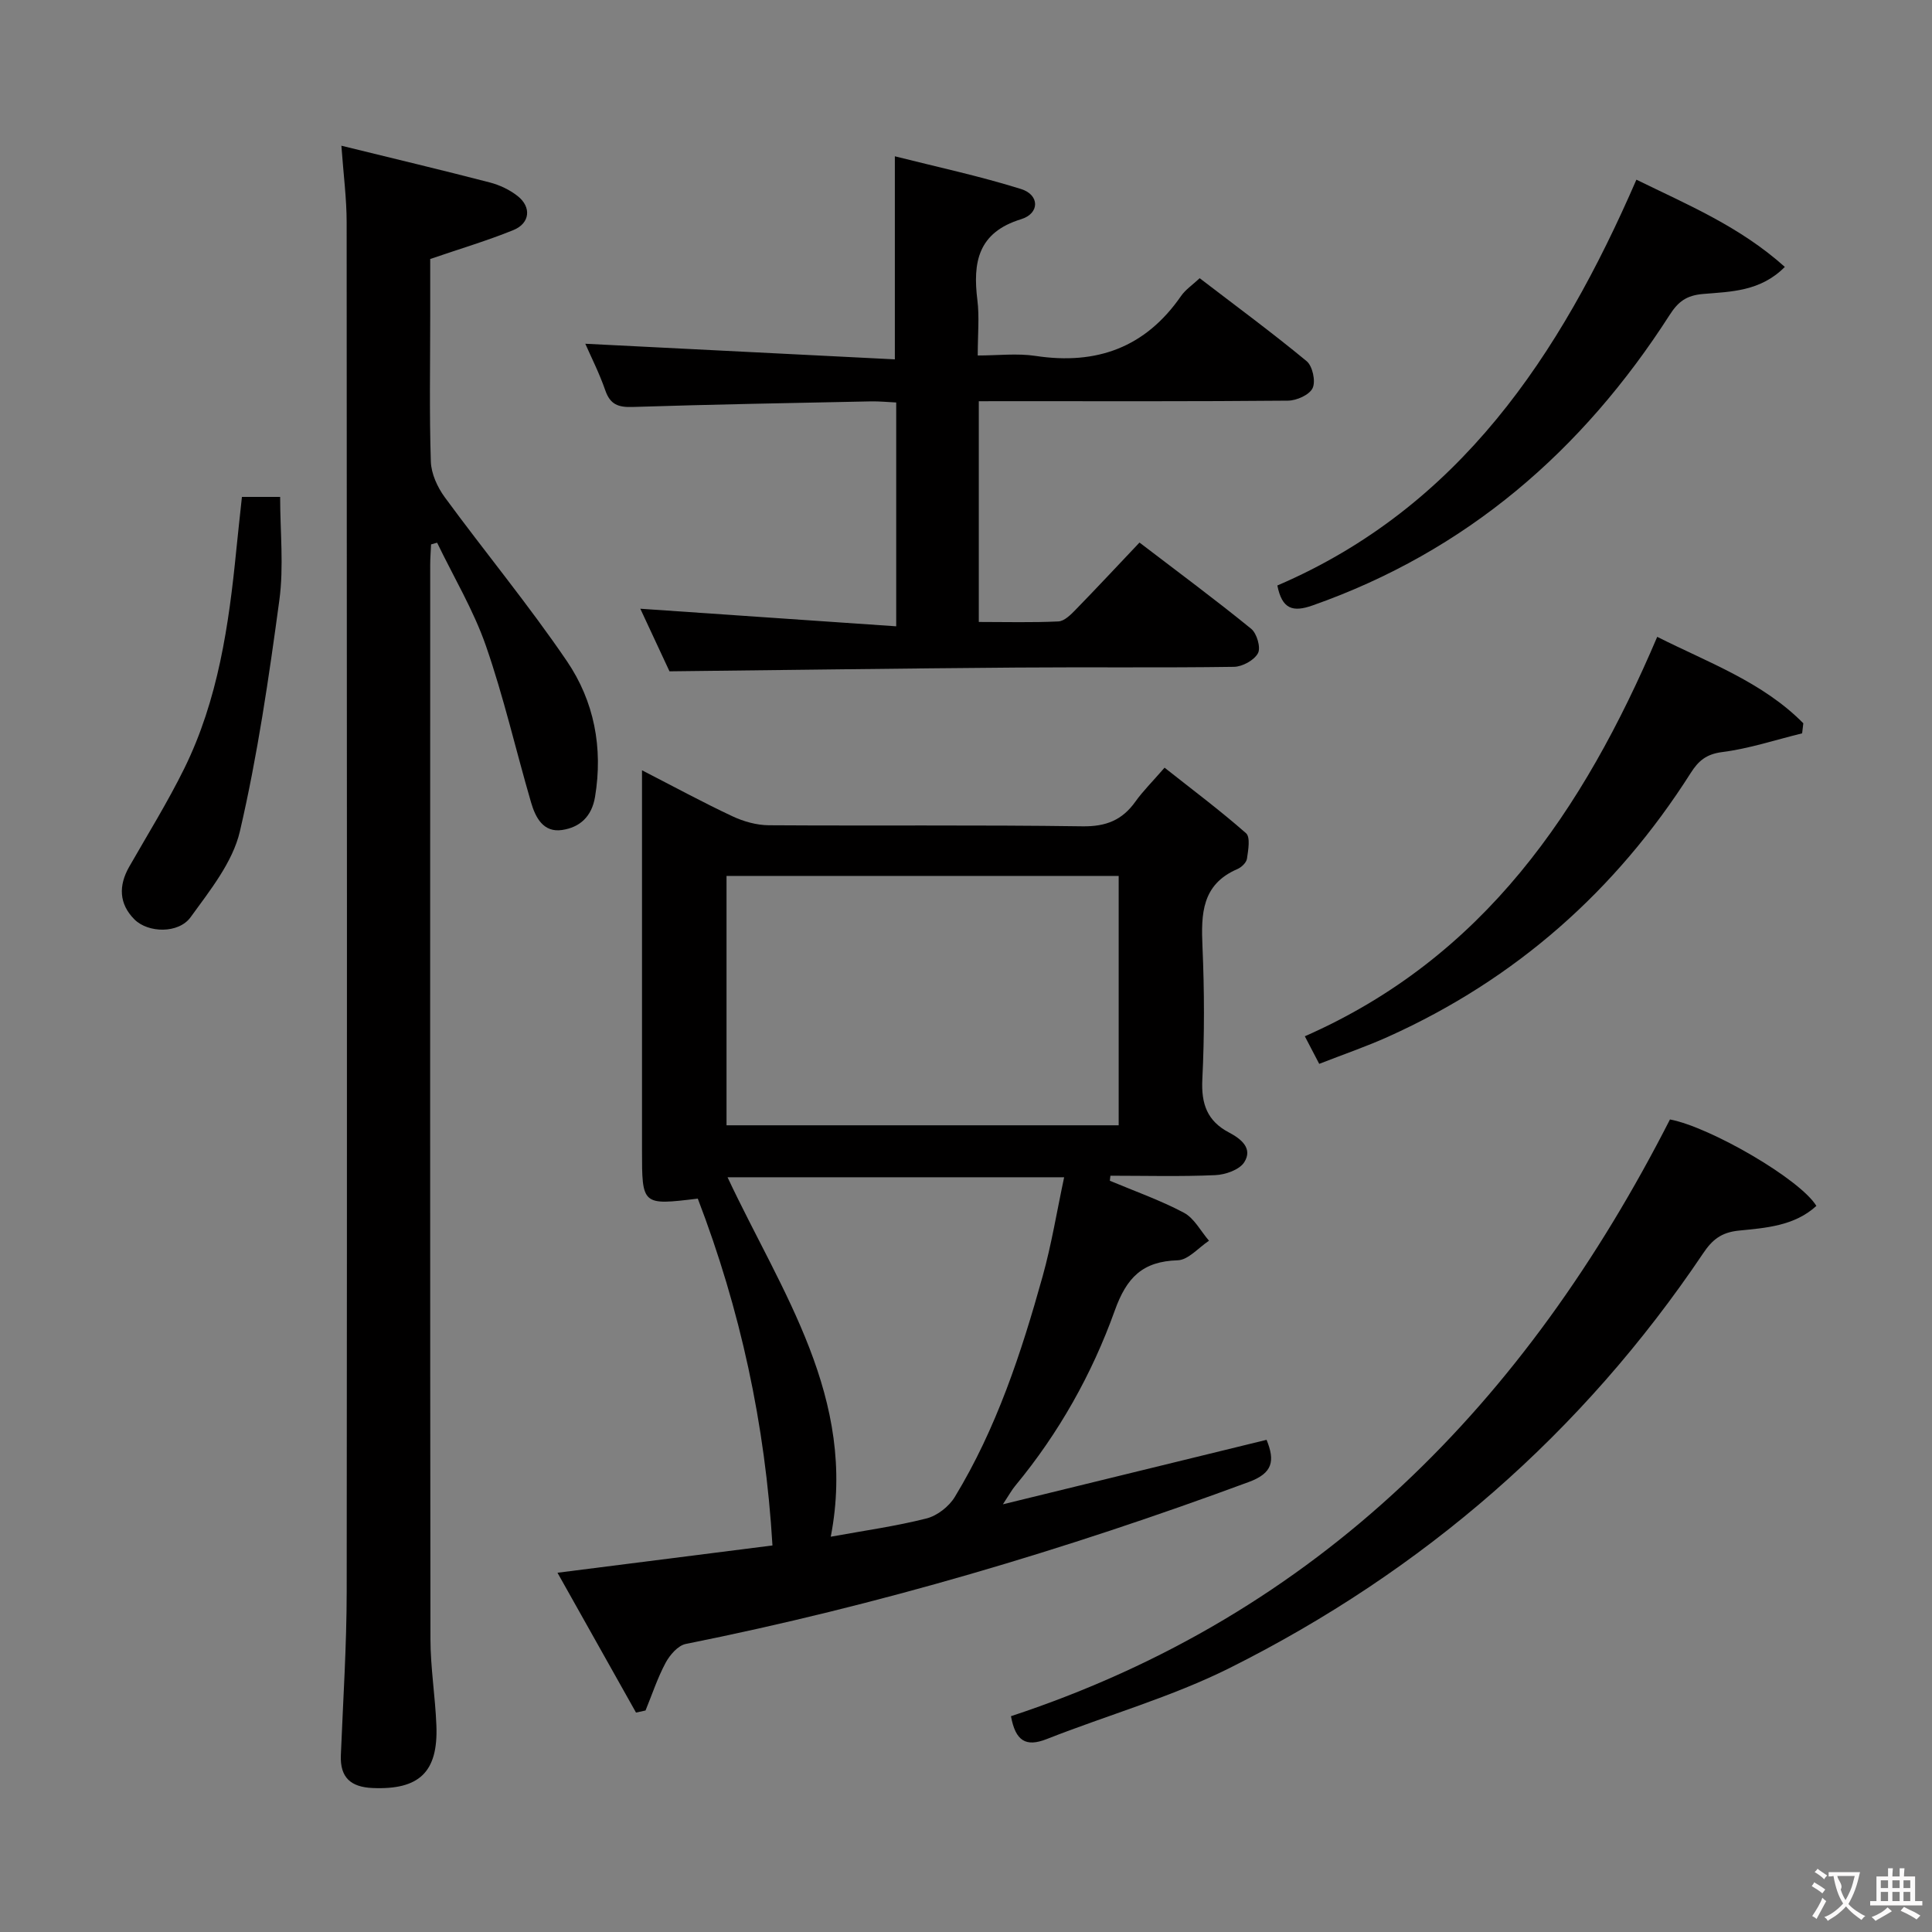 <svg enable-background="new 0 0 400 400" viewBox="0 0 400 400" xmlns="http://www.w3.org/2000/svg"><rect x="0" y="0" width="400" height="400" fill="#808080" stroke="none"/><g fill="#010000"><path d="m229.78 244.46c5.14 2.16 10.43 4.02 15.33 6.62 2.15 1.14 3.49 3.82 5.2 5.8-2.16 1.42-4.28 3.98-6.48 4.05-7.29.22-10.58 3.56-13.04 10.44-4.72 13.15-11.59 25.37-20.59 36.24-.72.86-1.26 1.87-2.56 3.84 18.84-4.61 36.64-8.96 54.59-13.35 1.78 4.37 1.28 6.9-3.65 8.72-38.04 14.07-76.8 25.58-116.59 33.54-1.62.32-3.31 2.28-4.18 3.9-1.68 3.13-2.8 6.57-4.16 9.88-.66.14-1.31.29-1.97.43-5.35-9.52-10.7-19.05-16.26-28.95 15.25-1.94 29.64-3.76 44.51-5.65-1.49-25.14-6.67-48.89-15.46-71.81-11.55 1.4-11.55 1.4-11.55-10.08 0-24.16 0-48.31 0-72.47 0-1.78 0-3.56 0-6.13 6.7 3.44 12.62 6.66 18.72 9.52 2.3 1.08 4.99 1.84 7.51 1.86 21.66.14 43.32-.09 64.97.22 4.87.07 8.22-1.28 10.95-5.11 1.53-2.15 3.44-4.03 6.04-7.03 5.71 4.52 11.48 8.83 16.87 13.57.93.82.45 3.51.19 5.28-.12.81-1.14 1.78-1.98 2.14-7.39 3.18-7.53 9.29-7.23 16.07.4 9.15.42 18.34-.03 27.48-.25 5.05.99 8.61 5.52 10.99 2.45 1.29 5.01 3.27 3.15 6.17-1 1.56-3.9 2.57-5.99 2.66-7.23.32-14.47.12-21.71.12-.04.34-.08.69-.12 1.04zm-79.36-11.48h81.19c0-17.67 0-34.73 0-51.63-27.27 0-54.16 0-81.19 0zm21.58 85.18c6.92-1.26 13.46-2.17 19.82-3.78 2.22-.56 4.66-2.47 5.86-4.45 8.62-14.17 13.76-29.8 18.18-45.66 1.85-6.63 2.95-13.46 4.46-20.53-23.69 0-46.42 0-69.69 0 11.15 23.77 26.93 45.72 21.37 74.42z"/><path d="m70.68 30.17c10.83 2.66 20.8 5.03 30.71 7.6 2.04.53 4.12 1.51 5.77 2.81 2.92 2.29 2.58 5.65-.86 7.05-5.33 2.17-10.88 3.82-17.23 5.99v11.94c0 10-.19 20 .13 29.99.08 2.51 1.35 5.3 2.87 7.38 8.34 11.38 17.37 22.29 25.3 33.95 5.63 8.28 7.51 17.91 5.83 28.08-.68 4.15-3.19 6.34-6.82 6.88-3.9.58-5.52-2.59-6.43-5.71-3.15-10.8-5.66-21.82-9.35-32.43-2.57-7.39-6.68-14.24-10.1-21.34-.42.12-.84.23-1.25.35-.06 1.4-.18 2.8-.18 4.2-.01 74.15-.04 148.3.05 222.45.01 5.96 1 11.92 1.23 17.89.38 9.66-3.57 13.35-13.2 12.94-4.48-.19-6.77-2.13-6.58-6.79.46-11.3 1.2-22.61 1.21-33.92.09-94.48.05-188.95-.01-283.43 0-4.91-.65-9.83-1.09-15.88z"/><path d="m202.65 83.07v45.7c5.65 0 11.07.15 16.48-.11 1.24-.06 2.57-1.4 3.57-2.43 4.41-4.52 8.71-9.15 13.22-13.9 8.19 6.26 15.8 11.89 23.13 17.86 1.17.95 2.02 3.9 1.4 5.05-.78 1.45-3.22 2.79-4.96 2.82-15 .22-30 .03-44.99.15-23.79.18-47.58.51-71.89.78-1.84-3.95-4.01-8.6-6.04-12.96 17.57 1.21 35.09 2.41 52.98 3.64 0-16.18 0-30.95 0-46.34-1.71-.08-3.46-.26-5.2-.23-16.47.34-32.95.63-49.42 1.16-2.94.09-4.6-.52-5.61-3.44-1.23-3.55-2.95-6.94-4.14-9.65 21.35 1.08 42.64 2.15 64.09 3.23 0-14.57 0-27.78 0-42.04 8.71 2.2 17.55 4.09 26.14 6.78 3.84 1.2 3.88 5.05.01 6.24-8.96 2.75-10.04 8.93-9.06 16.79.43 3.44.07 6.97.07 11.43 4.18 0 8.16-.49 11.98.09 12.62 1.91 22.73-1.73 30.11-12.4.91-1.32 2.36-2.28 3.86-3.69 7.5 5.75 14.99 11.26 22.14 17.17 1.23 1.02 1.91 4.15 1.25 5.57-.64 1.4-3.31 2.6-5.1 2.61-19.33.18-38.66.11-57.99.11-1.85.01-3.67.01-6.03.01z"/><path d="m209.31 355.32c63.88-21.07 106.63-65.11 136.44-123.55 8.31 1.57 26.94 12.35 30.31 17.9-4.53 4.16-10.51 4.56-16.03 5.11-3.74.37-5.58 1.98-7.4 4.69-25.06 37.27-57.94 65.79-97.96 85.83-12.09 6.05-25.33 9.78-37.97 14.76-4.33 1.7-6.45.38-7.39-4.74z"/><path d="m338.8 37.2c10.54 5.17 21.39 9.68 30.73 18.06-5.05 5.11-11.22 5.12-16.89 5.6-3.52.29-5.21 1.62-6.96 4.35-18.05 28.12-42.06 48.92-73.93 60.14-4.13 1.46-6.31.74-7.29-4.13 37.63-16.15 58.51-47.57 74.34-84.02z"/><path d="m343.11 131.85c10.6 5.34 21.82 9.36 30.25 17.9-.08.69-.17 1.39-.25 2.08-5.51 1.35-10.97 3.17-16.56 3.88-3.29.42-4.92 1.83-6.5 4.32-15.48 24.36-36.24 42.71-62.6 54.59-4.52 2.04-9.23 3.65-14.32 5.64-.99-1.89-1.86-3.56-2.98-5.71 37.07-16.3 57.62-46.7 72.96-82.7z"/><path d="m50.09 102.88h7.91c0 7.22.78 14.4-.16 21.35-2.17 16.05-4.51 32.14-8.17 47.88-1.49 6.4-6.2 12.25-10.21 17.79-2.49 3.43-8.79 3.29-11.63.45-3.19-3.2-3.32-6.96-1.09-10.88 3.86-6.76 7.98-13.4 11.42-20.38 6.99-14.2 9.22-29.63 10.76-45.18.36-3.6.76-7.2 1.17-11.03z"/></g><path d="m377.9 391.2c-.2.3-.4.5-.6.8-.7-.6-1.4-1-2.2-1.5.2-.3.4-.5.5-.8.6.4 1.4.8 2.3 1.5zm-1.8 6.1c-.2-.2-.5-.4-.9-.6.4-.6.8-1.2 1.2-1.9s.7-1.3.9-1.9c.3.3.5.5.8.7-.7 1.3-1.4 2.6-2 3.7zm2.2-9c-.3.3-.5.5-.6.8-.6-.6-1.3-1.1-2-1.5.3-.3.5-.5.6-.7.6.5 1.3.9 2 1.4zm.3.2v-.9h2 4.5c-.3 1.3-.6 2.5-1 3.6s-.9 2.1-1.4 3c.4.5 1 1 1.6 1.4s1.2.8 1.9 1.1c-.3.2-.5.4-.8.8-.4-.3-1-.7-1.6-1.2s-1.2-1.1-1.6-1.6c-.5.6-1.1 1.1-1.7 1.6s-1.4.9-2.1 1.4c-.1-.3-.3-.5-.7-.8.6-.2 1.2-.5 1.9-1s1.4-1.1 2-1.8c-.5-.8-.9-1.6-1.2-2.5s-.6-2-.8-3.2c-.4.1-.7.1-1 .1zm2.5 2.7c.3 1 .7 1.7 1 2.2.3-.5.6-1.1 1-2s.6-1.9.9-3h-3.2-.4c.1.9 1.3 1.8.7 2.8z" fill="#fbfafa"/><path d="m396.5 388.5v1.5 3.6h1.5v.9c-.4 0-1 0-1.7 0h-7.9c-.5 0-.9 0-1.2 0v-.9h1.3v-3.5c0-.7 0-1.2 0-1.6h2.4c0-.8 0-1.4 0-1.7h1c0 .3-.1.8-.1 1.7h1.5c0-.8 0-1.4 0-1.7h1c0 .3-.1.9-.1 1.7zm-8.2 9.2c-.2-.3-.5-.5-.8-.8.8-.3 1.4-.6 1.9-.9s1-.7 1.4-1.1c.3.3.6.5.9.8-1.6 1-2.8 1.6-3.4 2zm2.6-6.8v-1.6h-1.5v1.6zm0 2.7v-1.9h-1.5v1.9zm2.4-2.7v-1.6h-1.5v1.6zm0 2.7v-1.9h-1.5v1.9zm.2 2 .7-.8c.4.2.9.5 1.6.8s1.3.7 1.8 1c-.3.3-.5.5-.8.8-.4-.3-1.5-1-3.3-1.8zm2-4.7v-1.6h-1.4v1.6zm0 2.7v-1.9h-1.4v1.9z" fill="#fbfafa"/></svg>